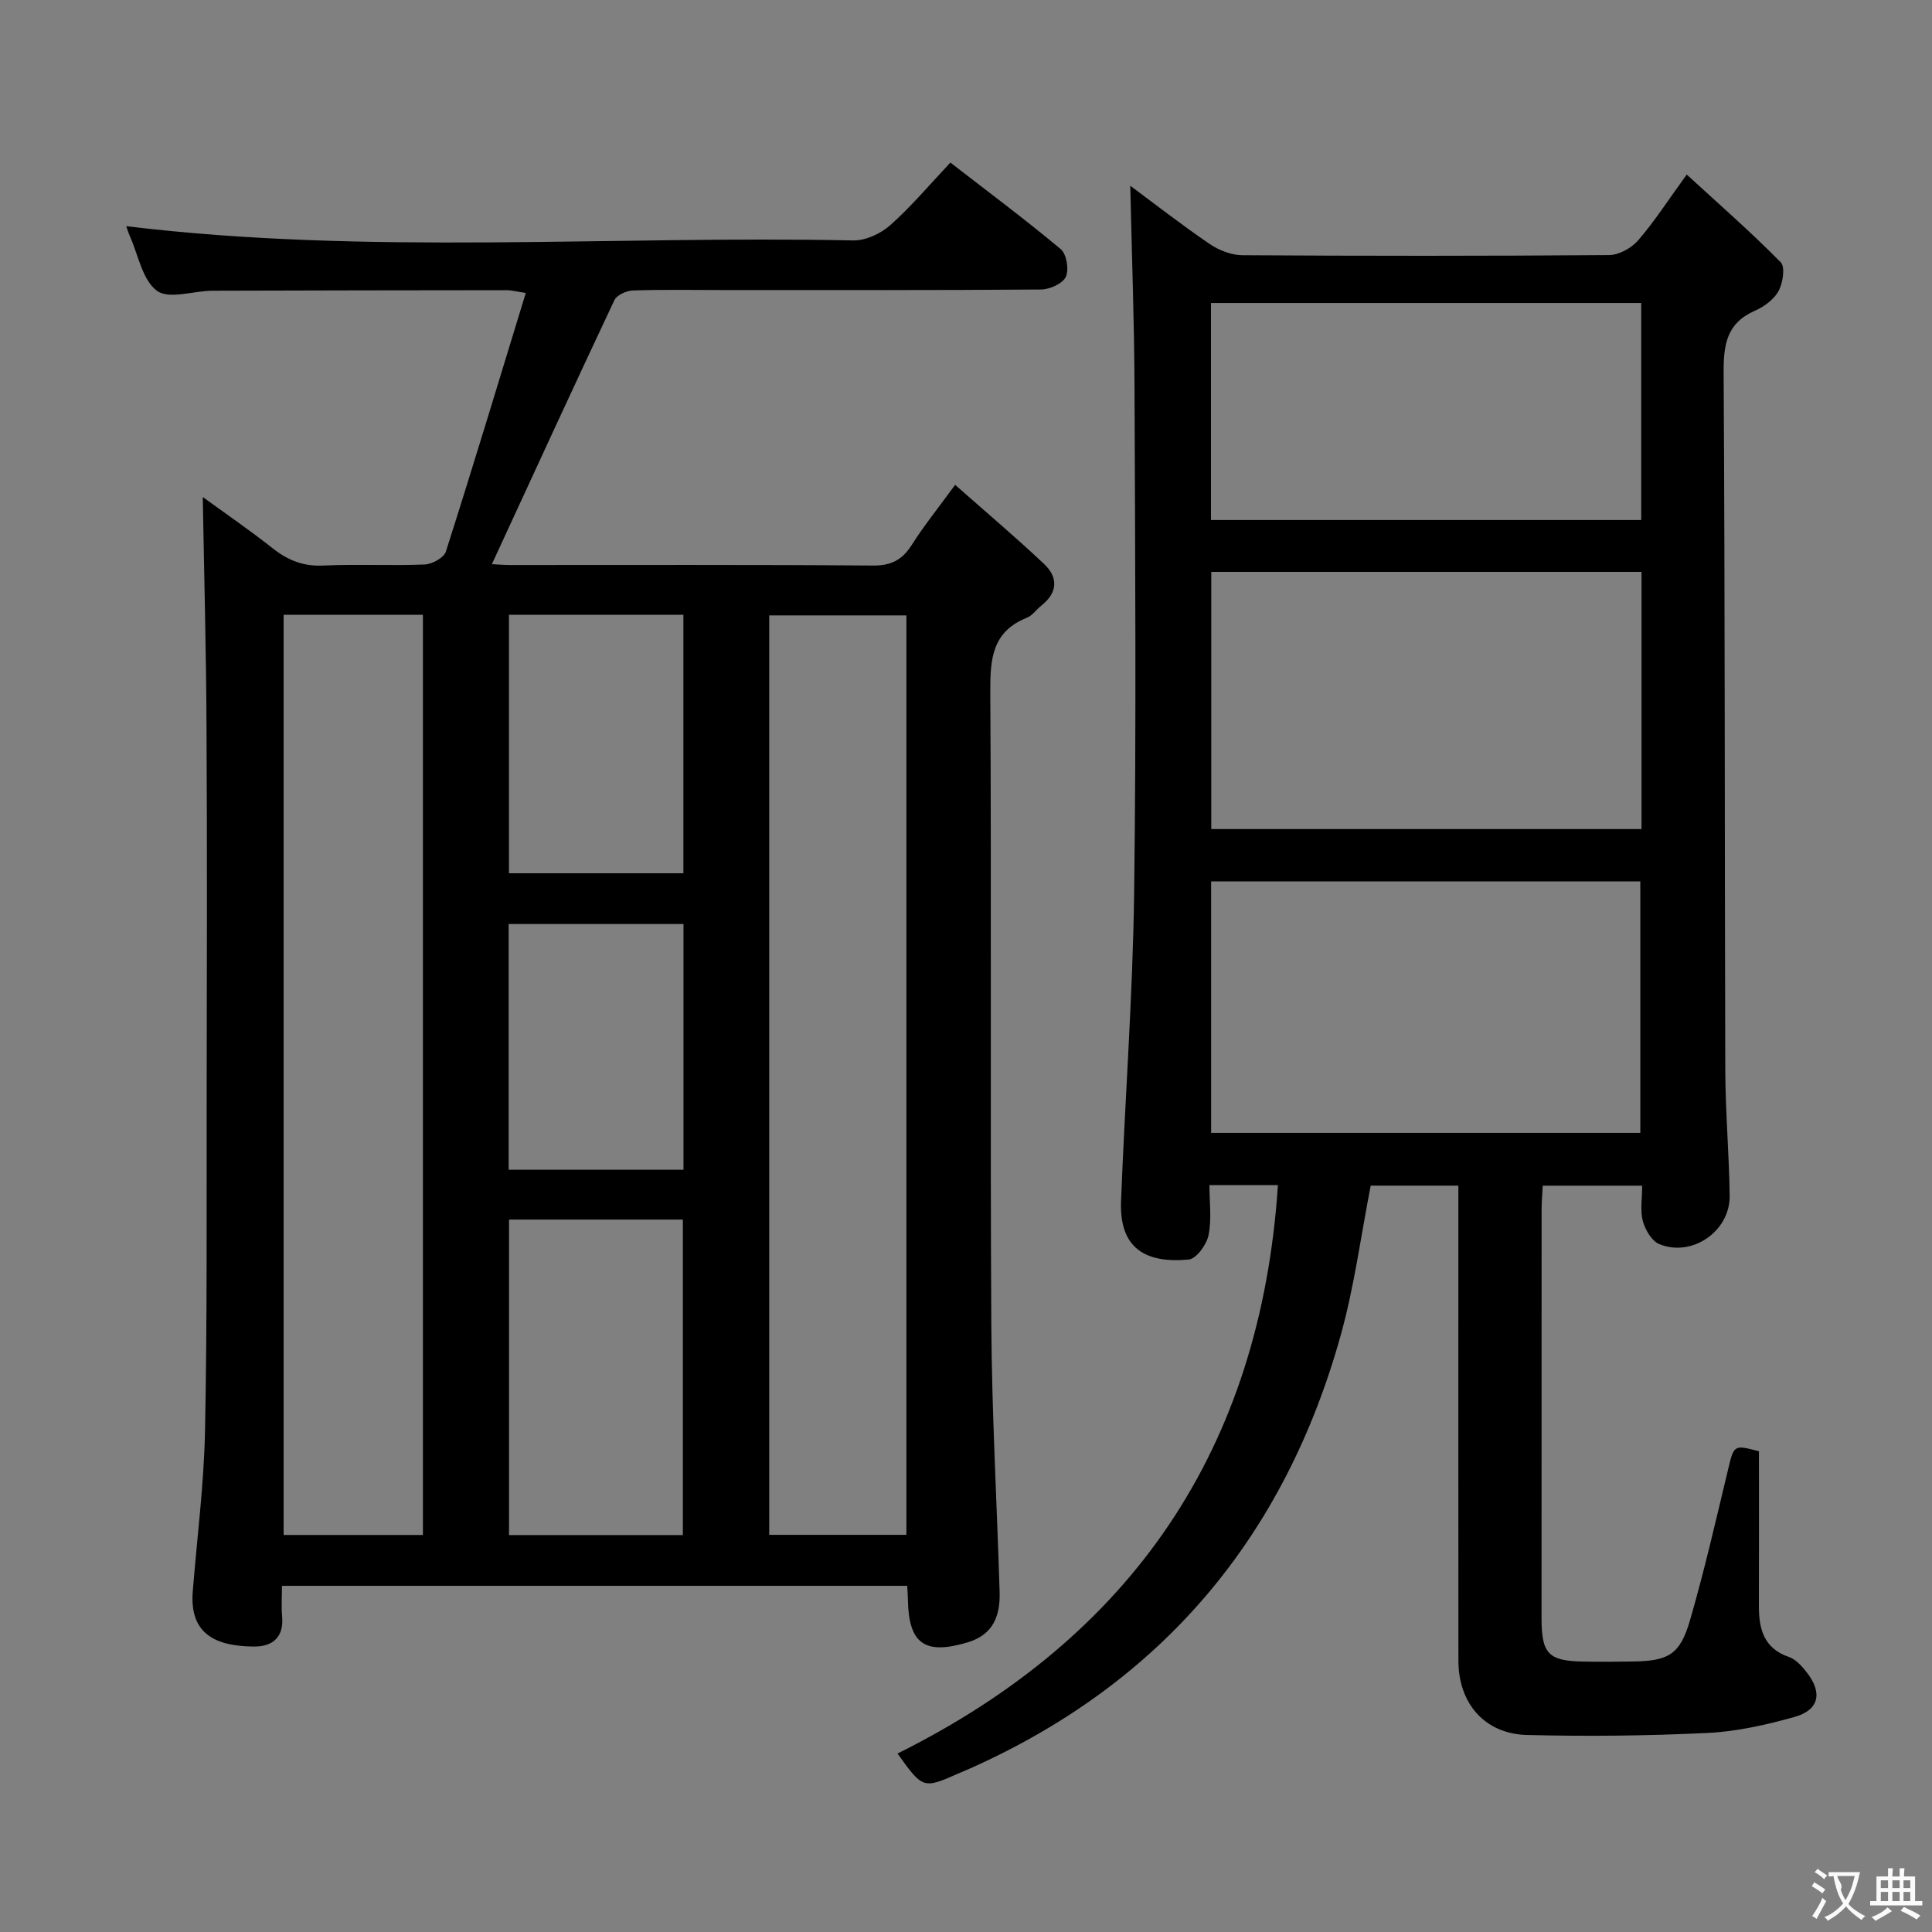 <svg enable-background="new 0 0 400 400" viewBox="0 0 400 400" xmlns="http://www.w3.org/2000/svg"><rect x="0" y="0" width="400" height="400" fill="#808080" stroke="none"/><path d="m41.98 102.9c4.67 3.4 9.71 6.85 14.49 10.63 3.15 2.49 6.35 3.76 10.48 3.56 6.98-.33 14 .07 20.99-.22 1.54-.06 3.97-1.4 4.37-2.66 5.64-17.66 11-35.42 16.55-53.56-2.26-.34-3.04-.57-3.83-.57-20.33.02-40.66.04-60.99.11-3.95.01-9.05 1.85-11.54.02-3.03-2.24-3.88-7.45-5.64-11.39-.33-.75-.56-1.54-.72-1.99 50.06 6.06 100.34 1.9 150.5 2.95 2.58.05 5.71-1.41 7.69-3.17 4.33-3.85 8.09-8.34 12.44-12.95 8.06 6.25 15.63 11.88 22.85 17.93 1.21 1.02 1.74 4.25 1.04 5.74-.66 1.4-3.34 2.6-5.15 2.61-22 .17-44 .11-65.99.11-6.17 0-12.34-.12-18.5.09-1.33.05-3.32.94-3.82 2.01-8.55 18.14-16.92 36.37-25.36 54.65.74.04 2.32.17 3.89.18 25 .01 50-.09 74.99.11 3.85.03 6.11-1.2 8.09-4.33 2.47-3.9 5.39-7.52 8.94-12.38 6.44 5.7 12.6 10.89 18.45 16.42 2.89 2.73 2.8 5.88-.55 8.53-1.04.83-1.87 2.1-3.04 2.56-7.2 2.88-7.62 8.53-7.58 15.33.26 43.66-.04 87.33.21 130.99.11 18.46 1.16 36.91 1.72 55.36.15 4.87-1.26 8.84-6.55 10.44-8.94 2.7-12.3.35-12.44-8.87-.01-.82-.08-1.64-.14-2.81-42.98 0-85.88 0-129.45 0 0 2.12-.16 4.25.03 6.35.39 4.37-2.05 6.25-5.86 6.22-7.83-.07-13.35-2.53-12.64-11.41.88-11.09 2.32-22.17 2.54-33.27.46-23.15.3-46.32.34-69.48.04-25.16.11-50.33-.03-75.49-.06-15.92-.49-31.85-.78-48.35zm45.58 214.9c0-63.87 0-127.2 0-190.52-9.8 0-19.21 0-28.84 0v190.52zm100.1-.03c0-63.76 0-127.12 0-190.36-9.73 0-19.12 0-28.4 0v190.36zm-46.28.05c0-22.15 0-43.83 0-65.32-12.33 0-24.22 0-35.99 0v65.32zm.11-137.02c0-18.06 0-35.74 0-53.52-12.21 0-24.1 0-36.11 0v53.52zm-36.18 10.51v50.87h36.2c0-17.15 0-33.89 0-50.87-12.08 0-23.84 0-36.2 0z" fill="#010000"/><path d="m364.17 300.47c0 10.98.03 21.43-.01 31.88-.02 4.83.93 8.88 6.22 10.71 1.45.5 2.72 1.94 3.72 3.23 3.27 4.2 2.52 7.76-2.55 9.18-5.88 1.65-11.99 3.03-18.05 3.32-12.43.6-24.9.73-37.34.42-8.77-.22-14.21-6.55-14.21-15.37-.03-30.83-.01-61.66-.01-92.49 0-1.82 0-3.64 0-5.88-6.13 0-12.03 0-18.15 0-2 10.2-3.37 20.76-6.19 30.91-11.6 41.7-36.89 71.94-76.64 89.71-.76.34-1.53.64-2.29.98-7.56 3.35-7.56 3.35-12.85-4.02 48.54-24.12 75.16-63.08 78.76-117.69-4.61 0-9.04 0-14.18 0 0 3.53.49 7.08-.19 10.39-.4 1.94-2.52 4.87-4.09 5.02-8.97.84-14.39-2.32-14.02-12.05.81-21.26 2.43-42.5 2.71-63.76.46-34.82.21-69.65.08-104.48-.05-13.94-.57-27.88-.88-42.02 5.12 3.8 10.65 8.11 16.43 12.05 1.91 1.3 4.47 2.31 6.74 2.33 25.33.16 50.66.17 75.99-.03 2.05-.02 4.63-1.47 6.01-3.07 3.36-3.88 6.15-8.25 10.04-13.6 6.75 6.19 13.33 11.95 19.46 18.16.96.97.45 4.3-.45 5.95-.96 1.76-3 3.26-4.91 4.09-5.86 2.57-6.49 7.03-6.46 12.84.29 48.16.2 96.32.34 144.47.03 8.64.8 17.28.91 25.93.09 7.34-7.82 12.8-14.59 9.99-1.56-.65-2.9-2.96-3.39-4.76-.58-2.17-.14-4.62-.14-7.33-6.9 0-13.59 0-20.59 0-.08 1.8-.23 3.43-.23 5.05-.01 28.16-.02 56.32-.01 84.49 0 7.38 1.41 8.86 8.64 8.99 3.5.06 7 .05 10.5-.02 7.18-.13 9.55-1.47 11.6-8.54 2.95-10.18 5.32-20.53 7.79-30.84 1.32-5.5 1.18-5.53 6.48-4.14zm-24.31-182.07c-29.91 0-59.31 0-89.08 0v53.25h89.08c0-17.8 0-35.25 0-53.25zm-89.11 116.15h88.86c0-17.61 0-34.84 0-52.06-29.8 0-59.21 0-88.86 0zm-.03-126.89h89.08c0-15.1 0-29.87 0-44.93-29.72 0-59.25 0-89.08 0z" fill="#010000"/><g fill="#fbfafa"><path d="m377.9 391.2c-.2.3-.4.5-.6.8-.7-.6-1.4-1-2.2-1.5.2-.3.4-.5.5-.8.6.4 1.4.8 2.3 1.5zm-1.8 6.1c-.2-.2-.5-.4-.9-.6.4-.6.8-1.2 1.2-1.9s.7-1.3.9-1.9c.3.3.5.5.8.7-.7 1.3-1.4 2.6-2 3.7zm2.2-9c-.3.3-.5.5-.6.8-.6-.6-1.3-1.1-2-1.5.3-.3.5-.5.6-.7.6.5 1.3.9 2 1.4zm.3.2v-.9h2 4.5c-.3 1.3-.6 2.5-1 3.6s-.9 2.1-1.4 3c.4.5 1 1 1.6 1.4s1.2.8 1.9 1.1c-.3.2-.5.4-.8.8-.4-.3-1-.7-1.6-1.2s-1.2-1.1-1.6-1.6c-.5.6-1.1 1.1-1.7 1.6s-1.4.9-2.1 1.4c-.1-.3-.3-.5-.7-.8.6-.2 1.2-.5 1.9-1s1.4-1.1 2-1.8c-.5-.8-.9-1.6-1.2-2.5s-.6-2-.8-3.2c-.4.1-.7.1-1 .1zm2.5 2.7c.3 1 .7 1.7 1 2.2.3-.5.6-1.1 1-2s.6-1.9.9-3h-3.2-.4c.1.9 1.3 1.8.7 2.8z"/><path d="m396.5 388.5v1.5 3.6h1.5v.9c-.4 0-1 0-1.7 0h-7.9c-.5 0-.9 0-1.2 0v-.9h1.3v-3.5c0-.7 0-1.2 0-1.6h2.4c0-.8 0-1.4 0-1.7h1c0 .3-.1.8-.1 1.7h1.5c0-.8 0-1.4 0-1.7h1c0 .3-.1.9-.1 1.7zm-8.2 9.2c-.2-.3-.5-.5-.8-.8.8-.3 1.4-.6 1.9-.9s1-.7 1.4-1.1c.3.3.6.5.9.8-1.6 1-2.8 1.6-3.4 2zm2.6-6.8v-1.6h-1.5v1.6zm0 2.7v-1.9h-1.5v1.9zm2.4-2.7v-1.6h-1.5v1.6zm0 2.7v-1.9h-1.5v1.9zm.2 2 .7-.8c.4.2.9.5 1.6.8s1.3.7 1.8 1c-.3.3-.5.5-.8.8-.4-.3-1.5-1-3.3-1.8zm2-4.7v-1.6h-1.4v1.6zm0 2.7v-1.9h-1.4v1.9z"/></g></svg>